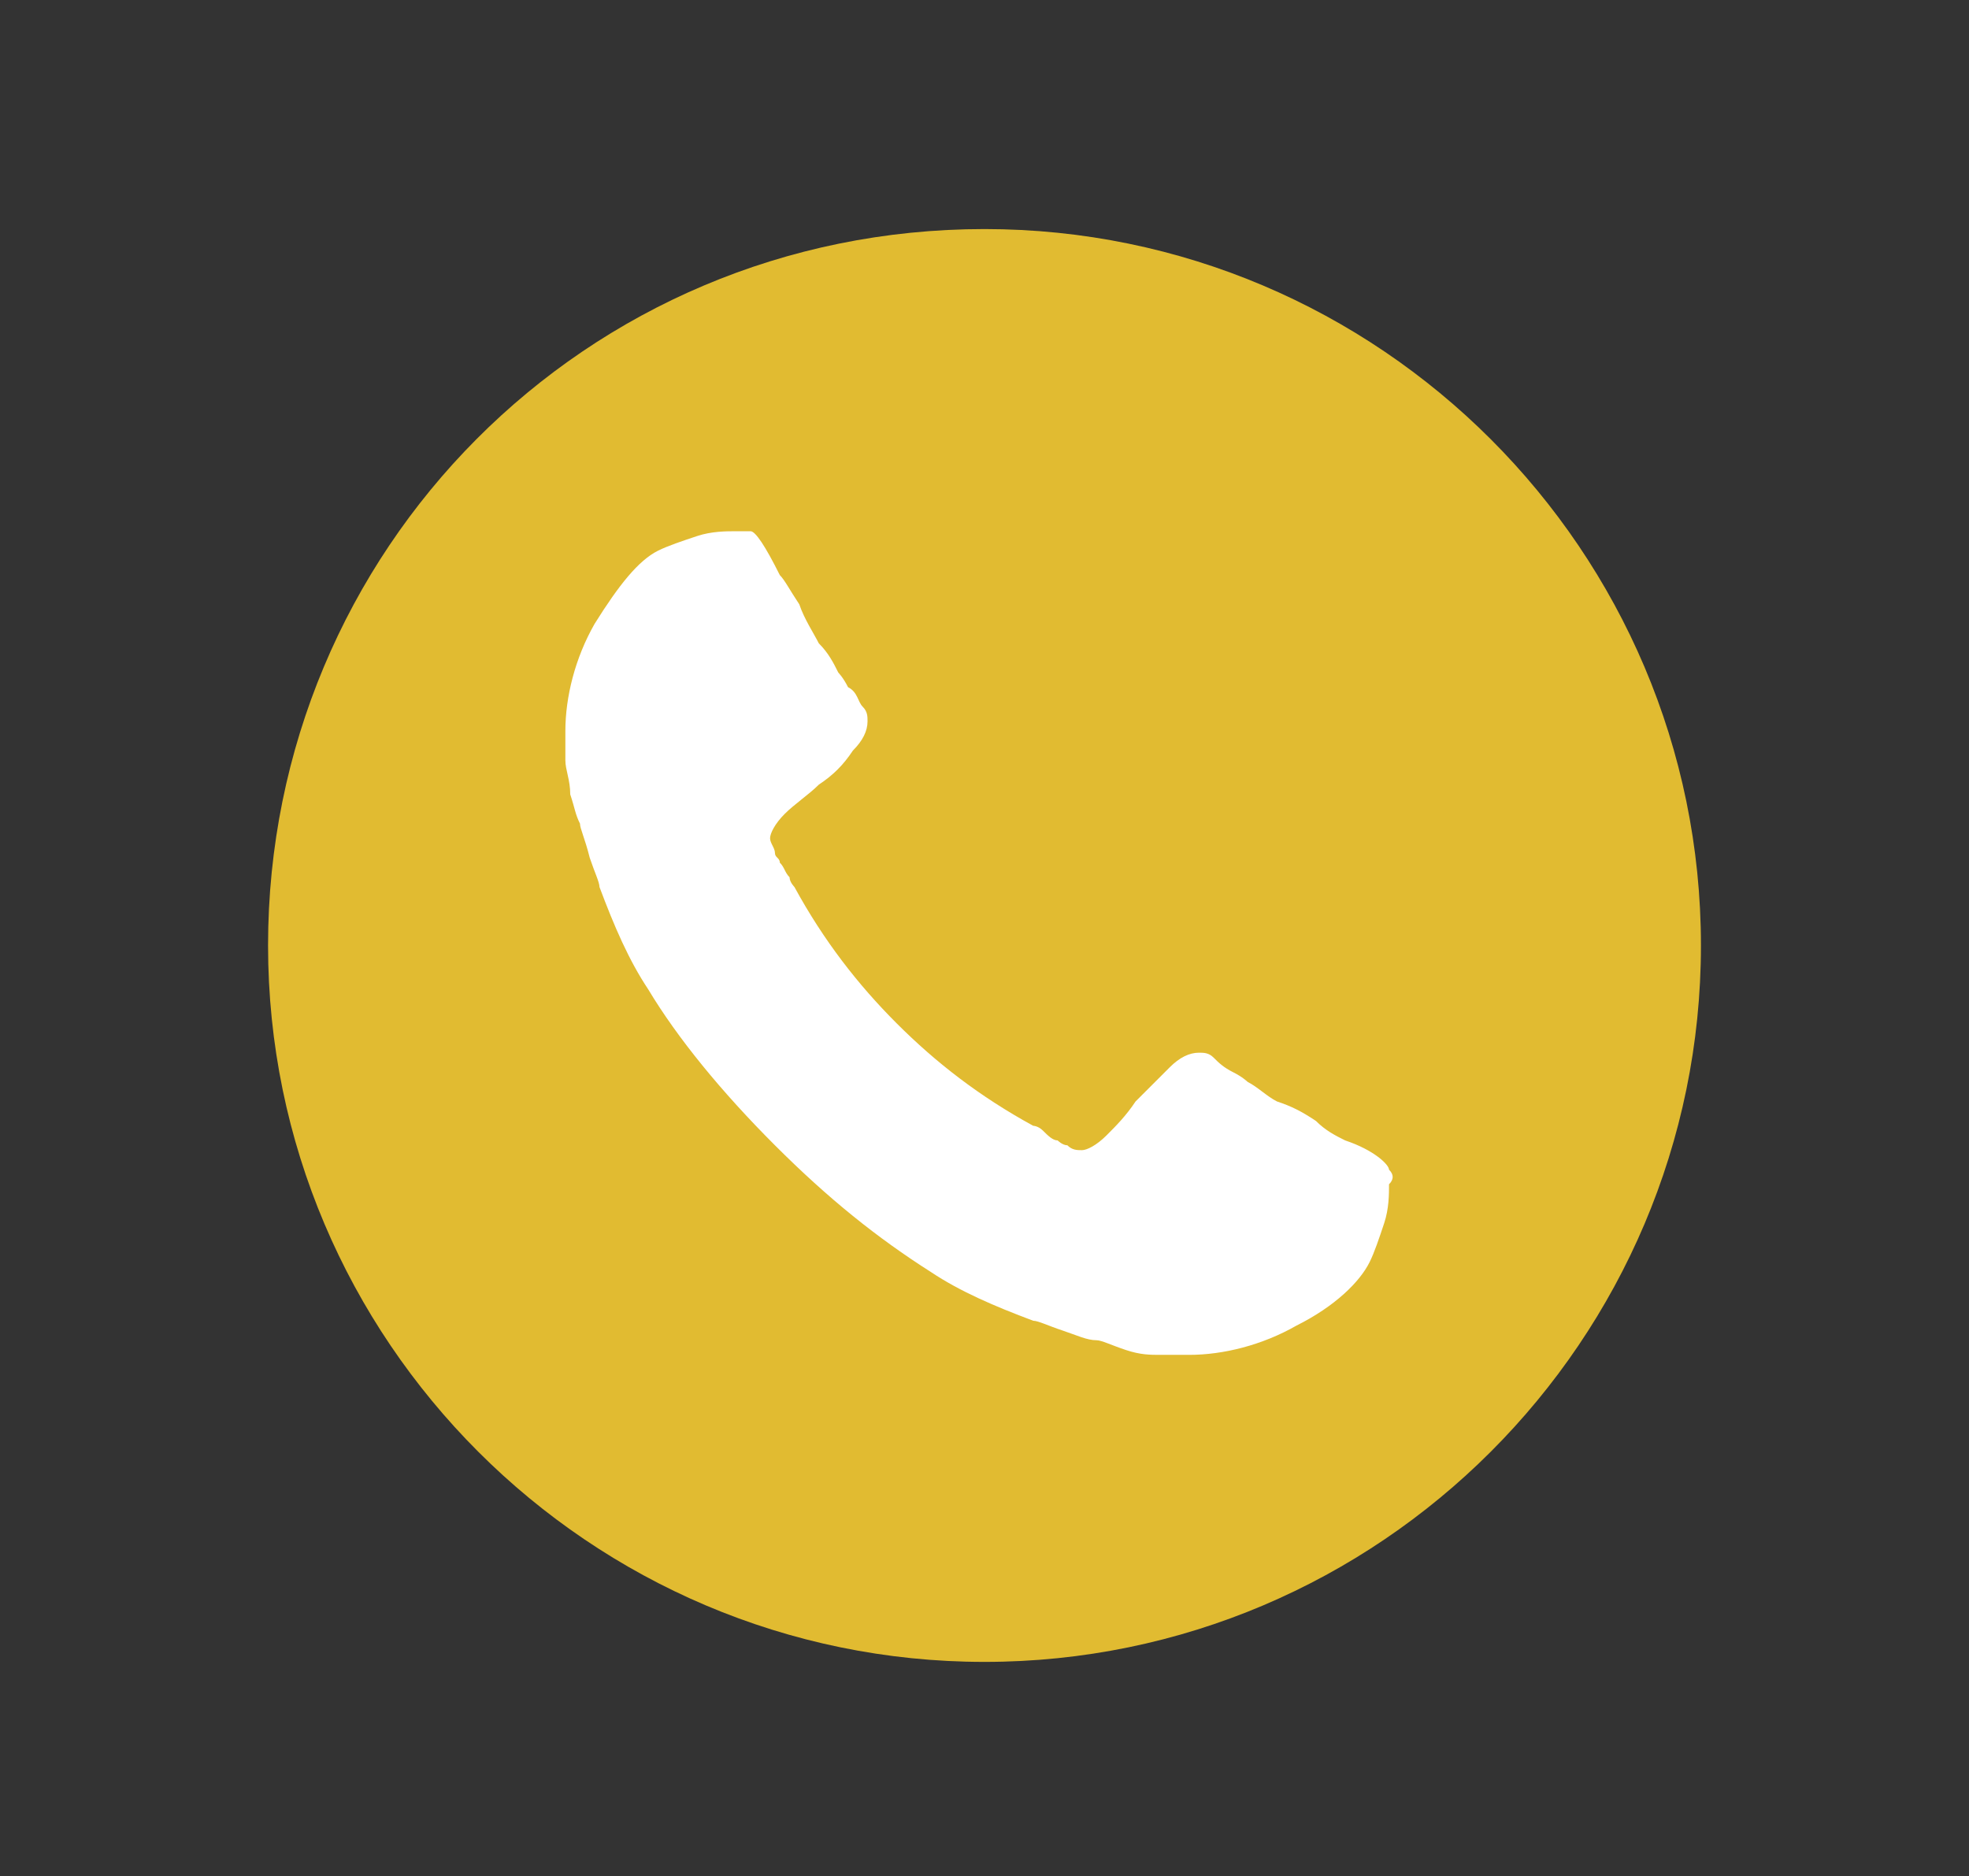 <?xml version="1.0" encoding="utf-8"?>
<!-- Generator: Adobe Illustrator 22.0.1, SVG Export Plug-In . SVG Version: 6.00 Build 0)  -->
<svg version="1.1" id="Layer_1" xmlns="http://www.w3.org/2000/svg" xmlns:xlink="http://www.w3.org/1999/xlink" x="0px" y="0px"
	 viewBox="0 0 40.4 38.5" style="enable-background:new 0 0 40.4 38.5;" xml:space="preserve">
<rect x="0" y="0" width="40.4" height="38.5" fill="#333333" stroke="none"/>
<style type="text/css">
	.st0{fill:#F7F8F9;}
	.st1{fill:#E1BB31;}
	.st2{fill:#FFFFFA;}
	.st3{fill:#FFFFFF;}
	.st4{fill-rule:evenodd;clip-rule:evenodd;fill:#FFFFFF;}
</style>
<g>
	<path class="st1" d="M34.9,19.4c0,8.1-6.6,14.7-14.7,14.7c-8.1,0-14.7-6.6-14.7-14.7S12,4.7,20.2,4.7C28.3,4.7,34.9,11.3,34.9,19.4
		z"/>
	<g>
		<g>
			<path class="st3" d="M28.5,24c0-0.1-0.3-0.4-0.9-0.6c-0.2-0.1-0.4-0.2-0.6-0.4c-0.3-0.2-0.5-0.3-0.8-0.4
				c-0.2-0.1-0.4-0.3-0.6-0.4c0,0-0.1-0.1-0.3-0.2c-0.2-0.1-0.3-0.2-0.4-0.3c-0.1-0.1-0.2-0.1-0.3-0.1c-0.2,0-0.4,0.1-0.6,0.3
				c-0.2,0.2-0.5,0.5-0.7,0.7c-0.2,0.3-0.4,0.5-0.6,0.7c-0.2,0.2-0.4,0.3-0.5,0.3c-0.1,0-0.2,0-0.3-0.1c-0.1,0-0.2-0.1-0.2-0.1
				c-0.1,0-0.2-0.1-0.3-0.2c-0.1-0.1-0.2-0.1-0.2-0.1c-1.1-0.6-2-1.3-2.8-2.1c-0.8-0.8-1.5-1.7-2.1-2.8c0,0-0.1-0.1-0.1-0.2
				c-0.1-0.1-0.1-0.2-0.2-0.3c0-0.1-0.1-0.1-0.1-0.2c0-0.1-0.1-0.2-0.1-0.3c0-0.1,0.1-0.3,0.3-0.5c0.2-0.2,0.5-0.4,0.7-0.6
				c0.3-0.2,0.5-0.4,0.7-0.7c0.2-0.2,0.3-0.4,0.3-0.6c0-0.1,0-0.2-0.1-0.3c-0.1-0.1-0.1-0.3-0.3-0.4c-0.1-0.2-0.2-0.3-0.2-0.3
				c-0.1-0.2-0.2-0.4-0.4-0.6c-0.1-0.2-0.3-0.5-0.4-0.8c-0.2-0.3-0.3-0.5-0.4-0.6c-0.3-0.6-0.5-0.9-0.6-0.9c-0.1,0-0.1,0-0.3,0
				c-0.2,0-0.5,0-0.8,0.1c-0.3,0.1-0.6,0.2-0.8,0.3c-0.4,0.2-0.8,0.7-1.3,1.5c-0.4,0.7-0.6,1.5-0.6,2.2c0,0.2,0,0.4,0,0.6
				c0,0.2,0.1,0.4,0.1,0.7c0.1,0.3,0.1,0.4,0.2,0.6c0,0.1,0.1,0.3,0.2,0.7c0.1,0.3,0.2,0.5,0.2,0.6c0.3,0.8,0.6,1.5,1,2.1
				c0.6,1,1.5,2.1,2.6,3.2c1.1,1.1,2.1,1.9,3.2,2.6c0.6,0.4,1.3,0.7,2.1,1c0.1,0,0.3,0.1,0.6,0.2c0.3,0.1,0.5,0.2,0.7,0.2
				c0.1,0,0.3,0.1,0.6,0.2c0.3,0.1,0.5,0.1,0.7,0.1c0.2,0,0.4,0,0.6,0c0.7,0,1.5-0.2,2.2-0.6c0.8-0.4,1.3-0.9,1.5-1.3
				c0.1-0.2,0.2-0.5,0.3-0.8c0.1-0.3,0.1-0.6,0.1-0.8C28.6,24.2,28.6,24.1,28.5,24z"/>
		</g>
	</g>
</g>
</svg>
